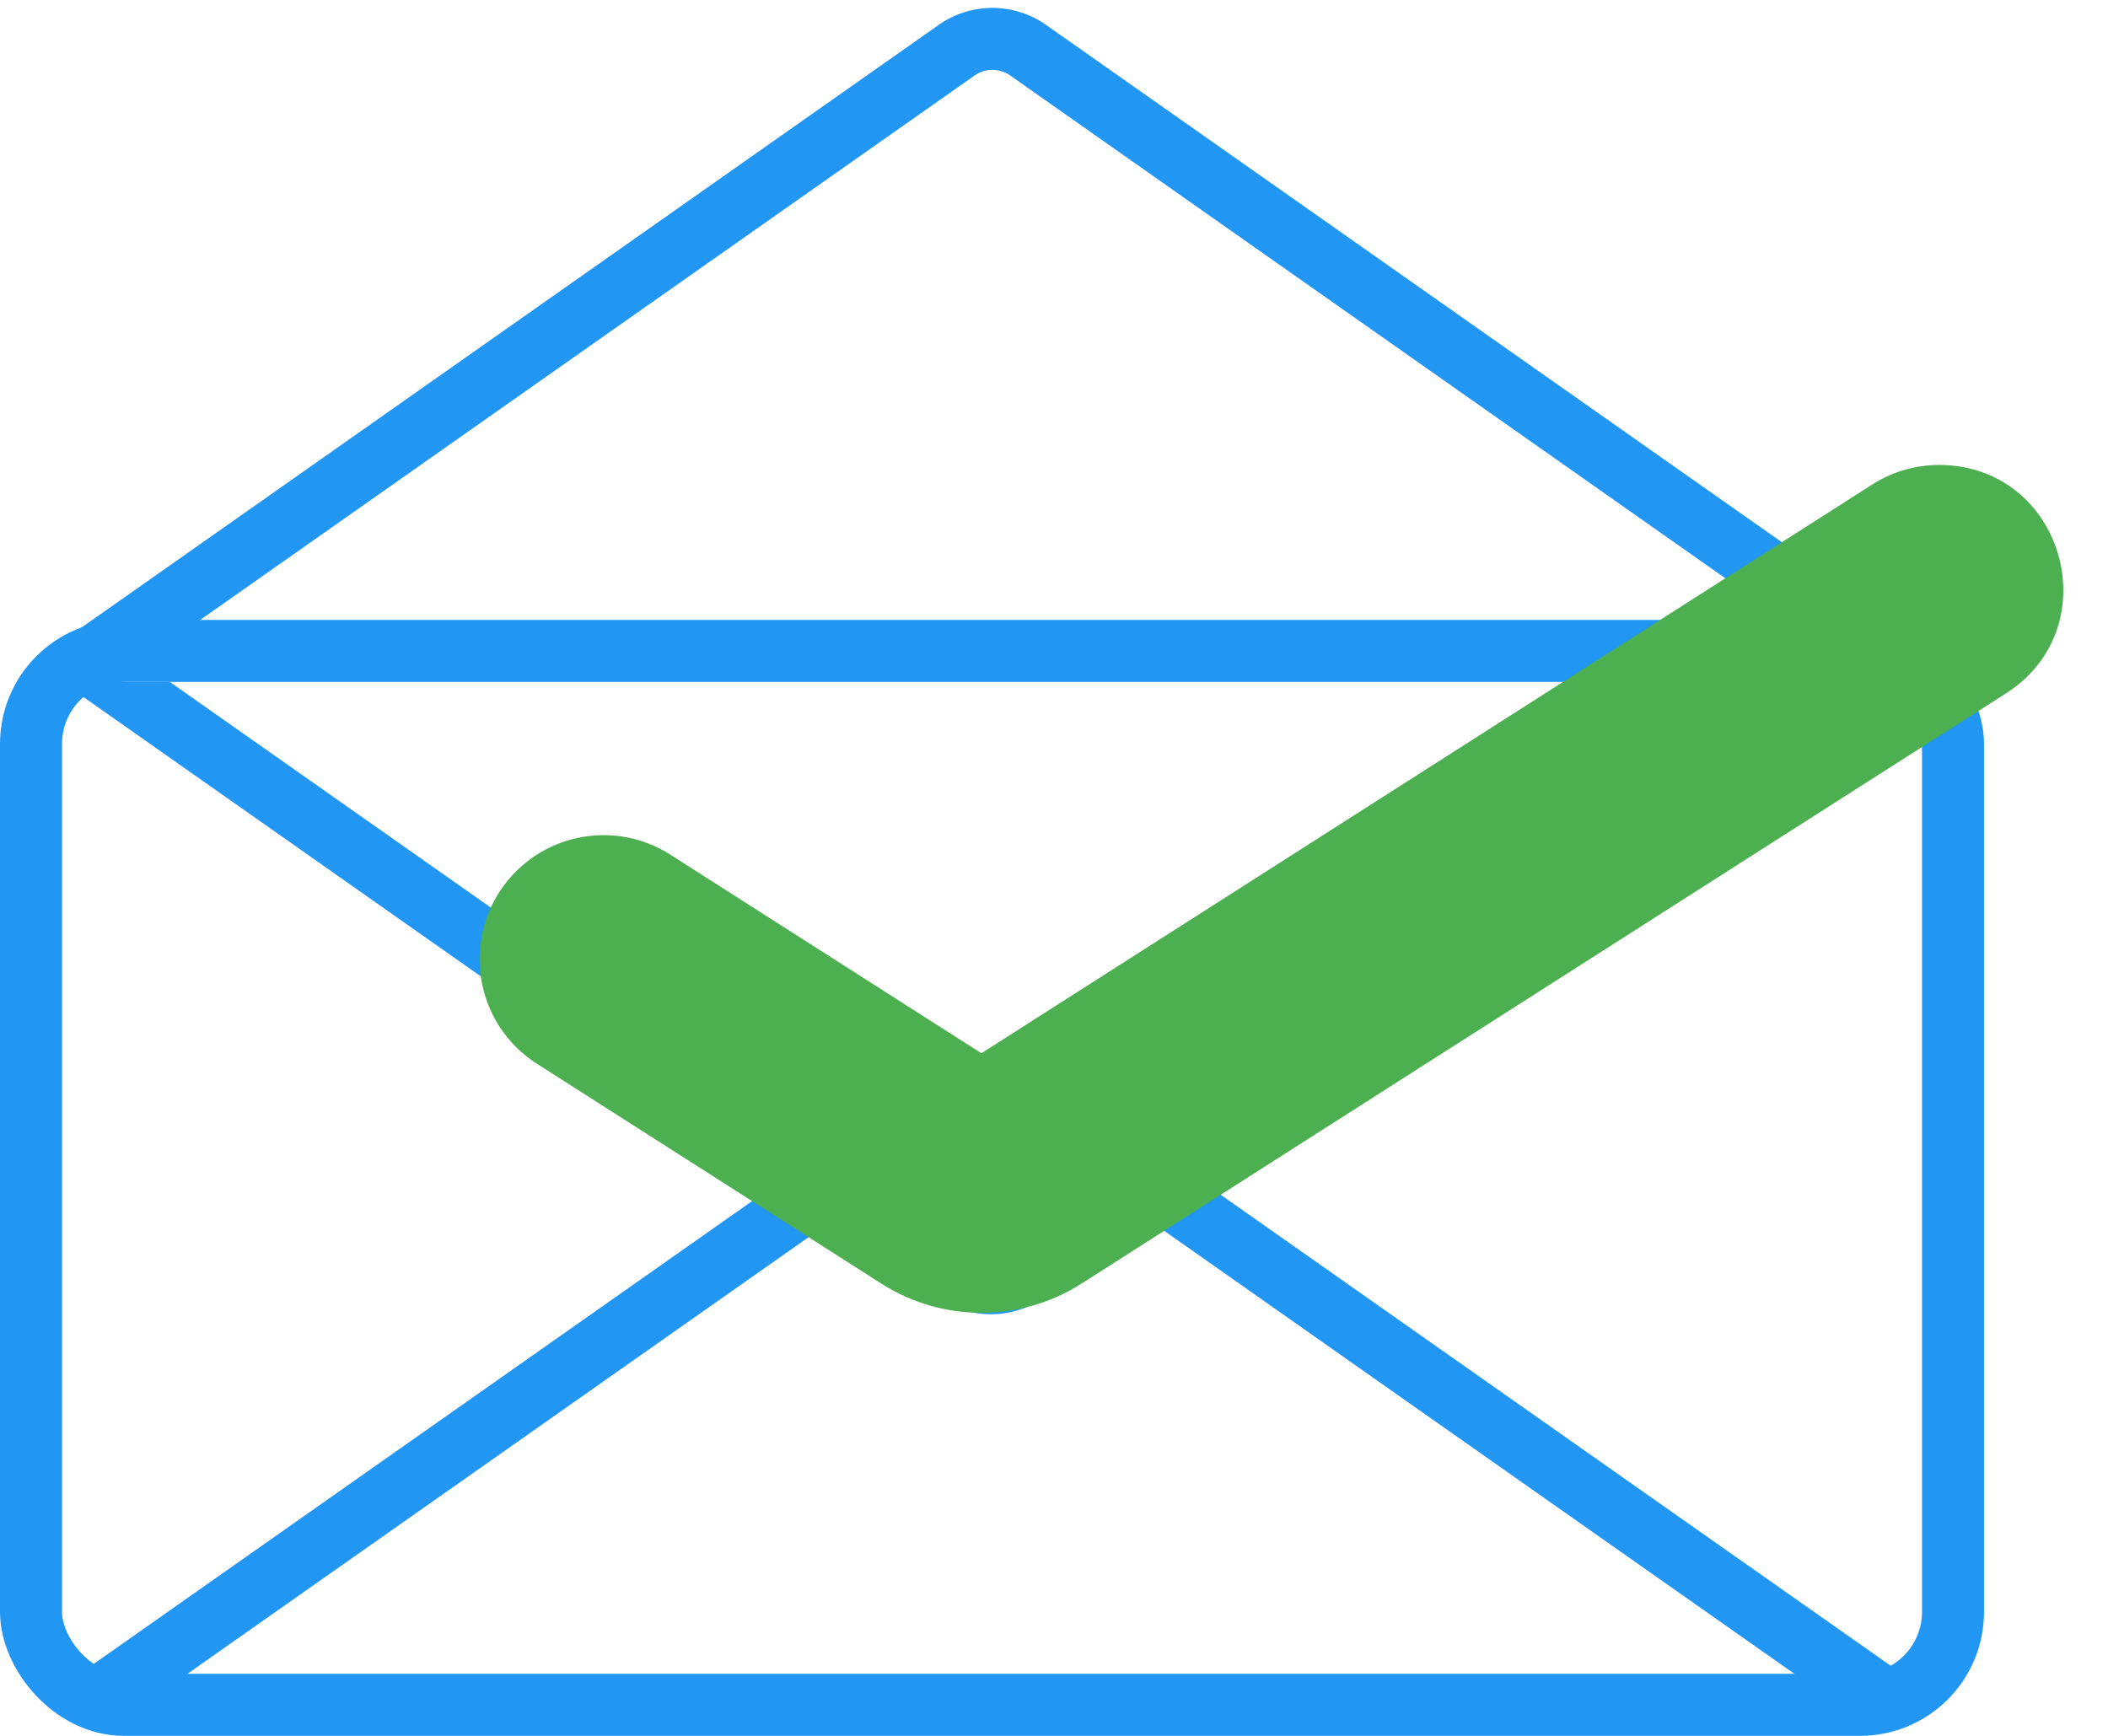 <svg width="34" height="28" viewBox="0 0 34 28" fill="none" xmlns="http://www.w3.org/2000/svg">
<rect x="0.5" y="10.5" width="31" height="17" rx="1.5" stroke="#2196F3"/>
<path fill-rule="evenodd" clip-rule="evenodd" d="M15.143 0.4C15.661 0.037 16.351 0.037 16.869 0.4L30.988 10.327H29.25L16.294 1.218C16.121 1.097 15.891 1.097 15.719 1.218L2.763 10.327H1.024L15.143 0.4Z" fill="#2196F3"/>
<path fill-rule="evenodd" clip-rule="evenodd" d="M16.845 20.926C16.327 21.29 15.637 21.29 15.119 20.926L1 11L2.739 11L15.695 20.108C15.867 20.23 16.097 20.23 16.27 20.108L29.226 11L30.964 11L16.845 20.926Z" fill="#2196F3"/>
<path fill-rule="evenodd" clip-rule="evenodd" d="M15.12 17.273C15.637 16.909 16.327 16.909 16.845 17.273L30.964 27.199H29.226L16.27 18.091C16.097 17.97 15.867 17.97 15.695 18.091L2.739 27.199H1L15.12 17.273Z" fill="#2196F3"/>
<path fill-rule="evenodd" clip-rule="evenodd" d="M9.341 15.165C9.16 15.397 9.218 15.735 9.466 15.893L15.022 19.441C15.514 19.755 16.144 19.755 16.636 19.441L31.545 9.921C31.966 9.652 31.776 9 31.276 9V9C31.18 9 31.087 9.027 31.007 9.079L16.098 18.598C15.934 18.702 15.724 18.702 15.56 18.598L10.005 15.05C9.787 14.912 9.499 14.961 9.341 15.165V15.165Z" fill="#4CAF50"/>
<path d="M15.022 19.441L14.215 20.705L14.215 20.705L15.022 19.441ZM16.636 19.441L17.444 20.705L17.444 20.705L16.636 19.441ZM16.098 18.598L16.905 19.862L16.905 19.862L16.098 18.598ZM15.56 18.598L14.753 19.862L14.753 19.862L15.56 18.598ZM31.007 9.079L31.814 10.343L31.007 9.079ZM31.545 9.921L30.738 8.657L31.545 9.921ZM9.341 15.165L8.157 14.244L9.341 15.165ZM15.829 18.176L10.274 14.629L8.659 17.158L14.215 20.705L15.829 18.176ZM15.829 18.176H15.829L14.215 20.705C15.199 21.333 16.459 21.333 17.444 20.705L15.829 18.176ZM30.738 8.657L15.829 18.176L17.444 20.705L32.352 11.186L30.738 8.657ZM16.905 19.862L31.814 10.343L30.2 7.814L15.291 17.333L16.905 19.862ZM14.753 19.862C15.409 20.281 16.249 20.281 16.905 19.862L15.291 17.333C15.619 17.124 16.039 17.124 16.367 17.333L14.753 19.862ZM9.197 16.315L14.753 19.862L16.367 17.333L10.812 13.786L9.197 16.315ZM10.812 13.786C9.941 13.23 8.791 13.429 8.157 14.244L10.525 16.086C10.208 16.493 9.633 16.593 9.197 16.315L10.812 13.786ZM31.276 7.5C30.894 7.5 30.521 7.609 30.2 7.814L31.814 10.343C31.653 10.445 31.466 10.5 31.276 10.5V7.5ZM32.352 11.186C34.037 10.11 33.275 7.5 31.276 7.5V10.5C30.276 10.5 29.895 9.195 30.738 8.657L32.352 11.186ZM10.274 14.629C10.77 14.946 10.886 15.621 10.525 16.086L8.157 14.244C7.434 15.174 7.667 16.524 8.659 17.158L10.274 14.629Z" fill="#4CAF50"/>
</svg>

